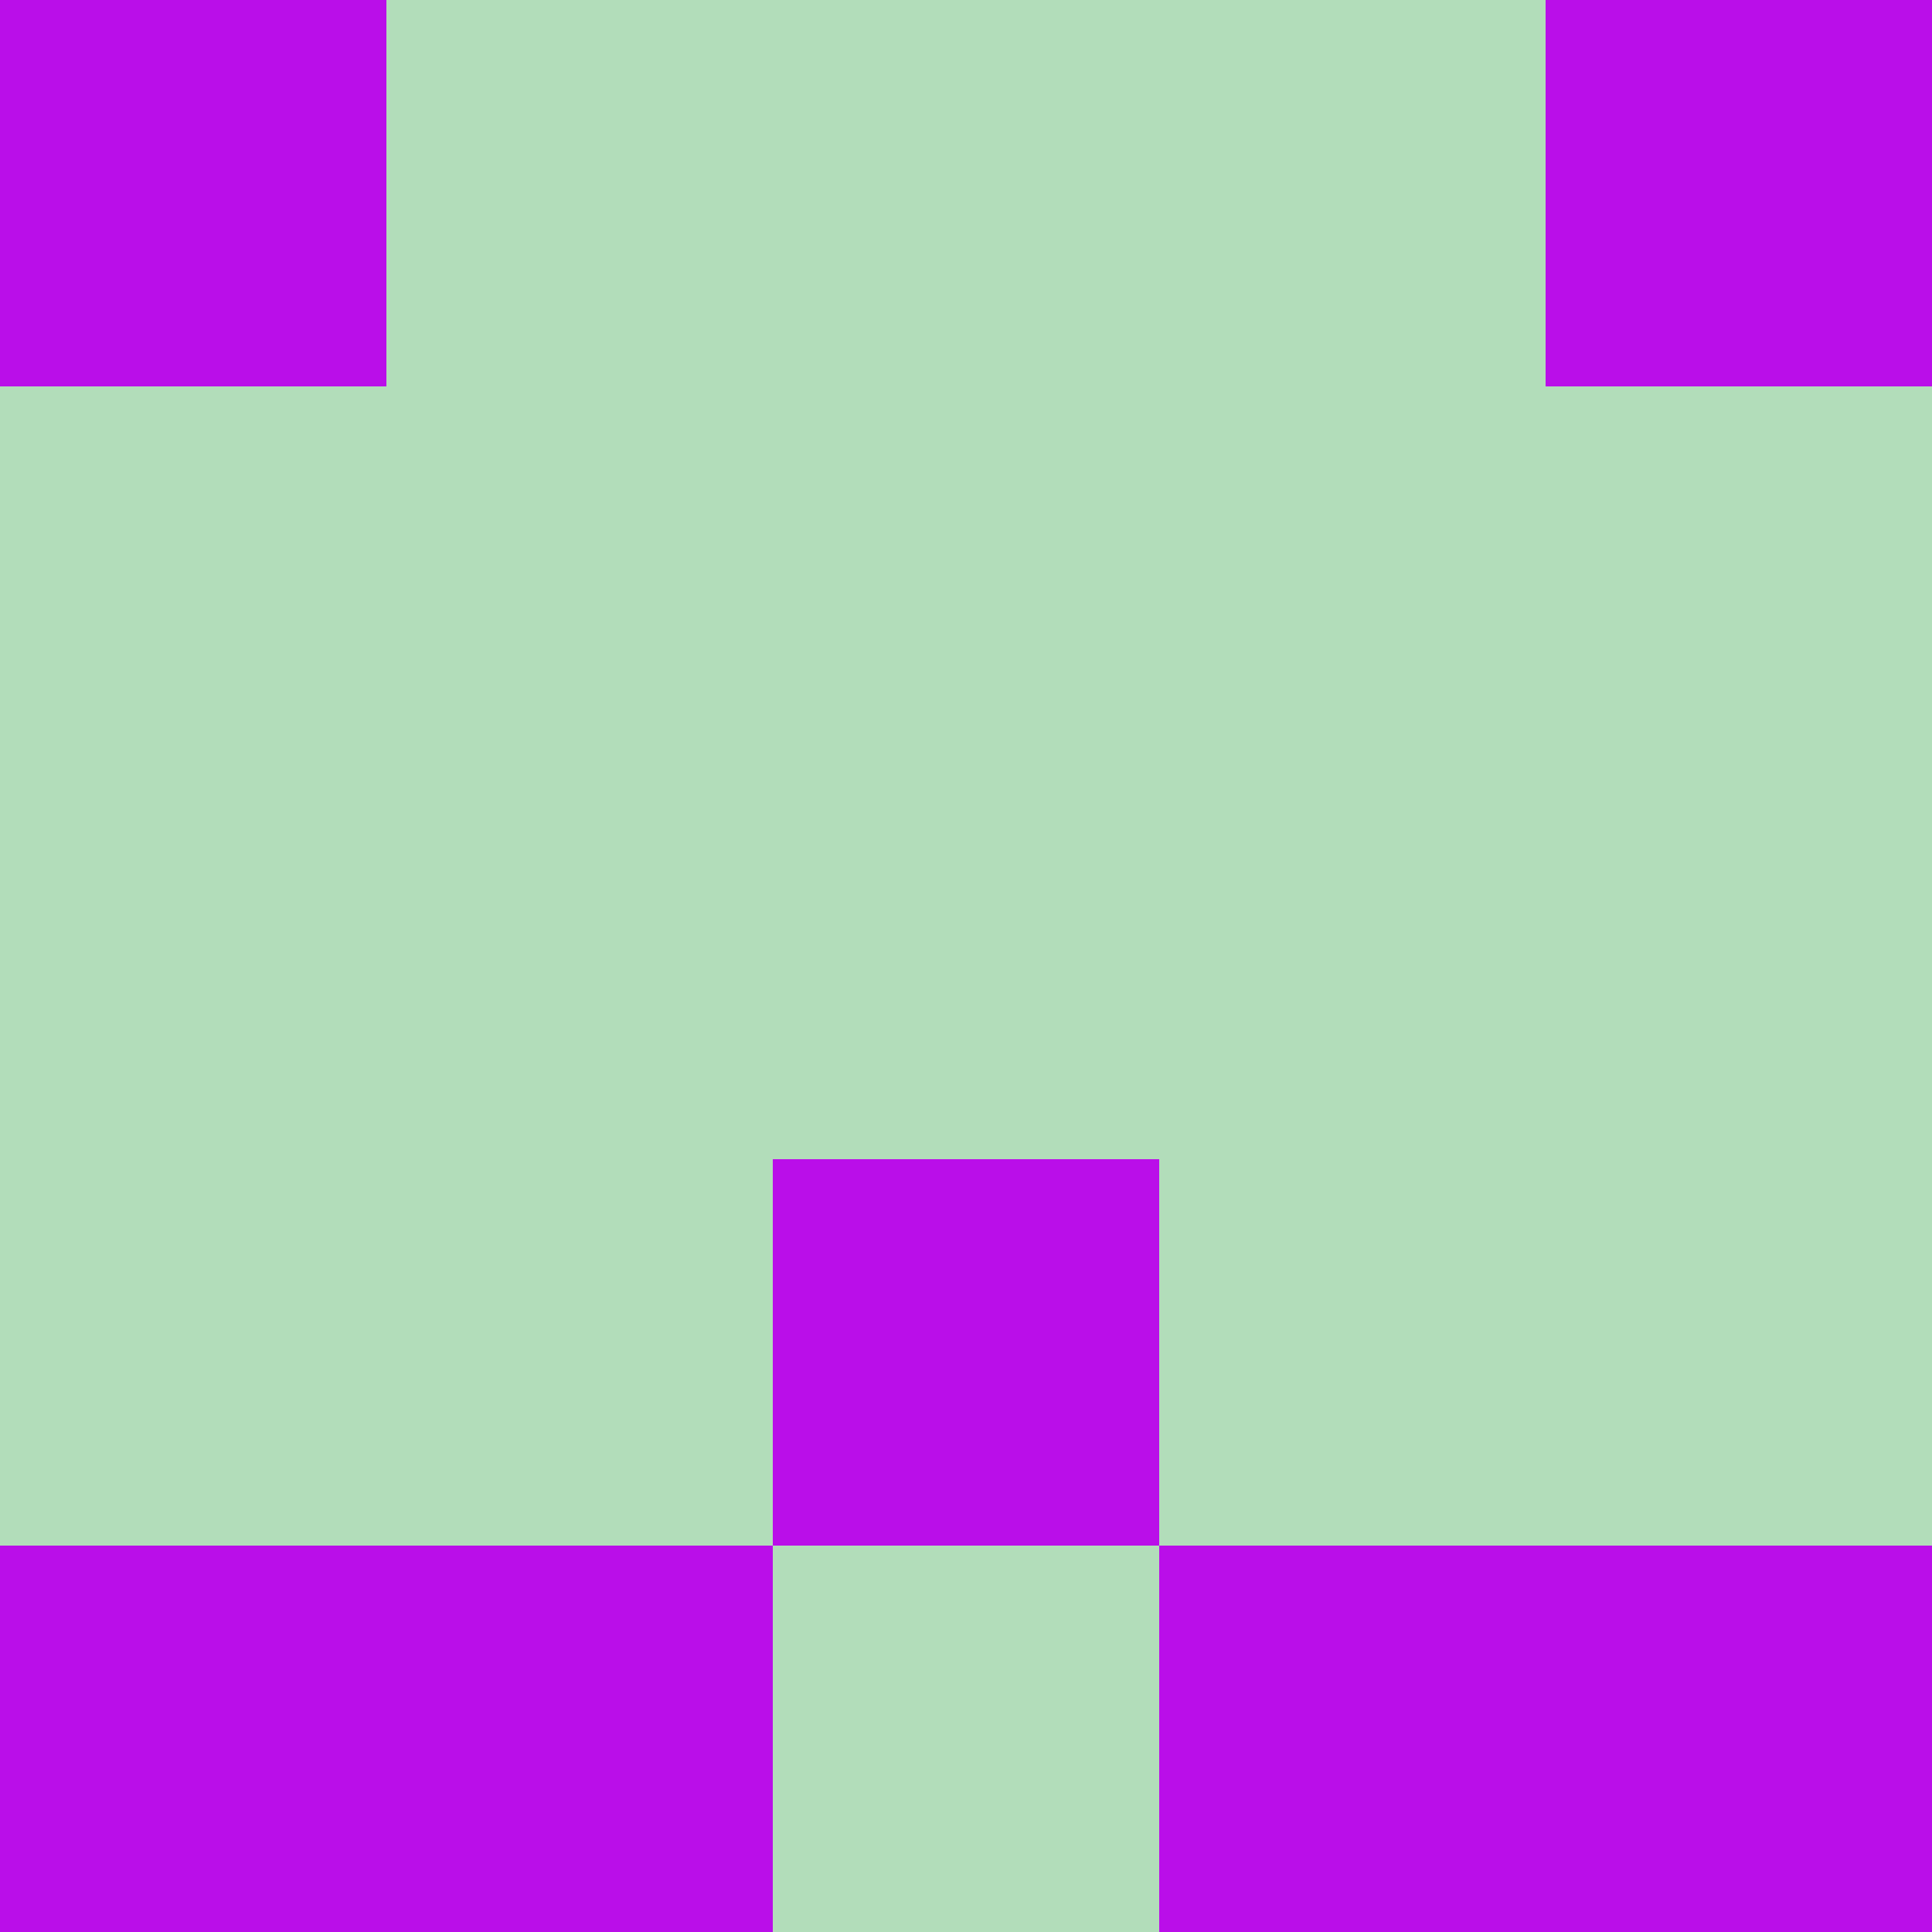 <?xml version="1.0" encoding="utf-8"?>
<!DOCTYPE svg PUBLIC "-//W3C//DTD SVG 20010904//EN"
        "http://www.w3.org/TR/2001/REC-SVG-20010904/DTD/svg10.dtd">

<svg viewBox="0 0 5 5"
     xmlns="http://www.w3.org/2000/svg"
     xmlns:xlink="http://www.w3.org/1999/xlink">

            <rect x ="0" y="0"
          width="1" height="1"
          fill="#BA0EE9"></rect>
        <rect x ="4" y="0"
          width="1" height="1"
          fill="#BA0EE9"></rect>
        <rect x ="1" y="0"
          width="1" height="1"
          fill="#B2DDBA"></rect>
        <rect x ="3" y="0"
          width="1" height="1"
          fill="#B2DDBA"></rect>
        <rect x ="2" y="0"
          width="1" height="1"
          fill="#B2DDBA"></rect>
                <rect x ="0" y="1"
          width="1" height="1"
          fill="#B2DDBA"></rect>
        <rect x ="4" y="1"
          width="1" height="1"
          fill="#B2DDBA"></rect>
        <rect x ="1" y="1"
          width="1" height="1"
          fill="#B2DDBA"></rect>
        <rect x ="3" y="1"
          width="1" height="1"
          fill="#B2DDBA"></rect>
        <rect x ="2" y="1"
          width="1" height="1"
          fill="#B2DDBA"></rect>
                <rect x ="0" y="2"
          width="1" height="1"
          fill="#B2DDBA"></rect>
        <rect x ="4" y="2"
          width="1" height="1"
          fill="#B2DDBA"></rect>
        <rect x ="1" y="2"
          width="1" height="1"
          fill="#B2DDBA"></rect>
        <rect x ="3" y="2"
          width="1" height="1"
          fill="#B2DDBA"></rect>
        <rect x ="2" y="2"
          width="1" height="1"
          fill="#B2DDBA"></rect>
                <rect x ="0" y="3"
          width="1" height="1"
          fill="#B2DDBA"></rect>
        <rect x ="4" y="3"
          width="1" height="1"
          fill="#B2DDBA"></rect>
        <rect x ="1" y="3"
          width="1" height="1"
          fill="#B2DDBA"></rect>
        <rect x ="3" y="3"
          width="1" height="1"
          fill="#B2DDBA"></rect>
        <rect x ="2" y="3"
          width="1" height="1"
          fill="#BA0EE9"></rect>
                <rect x ="0" y="4"
          width="1" height="1"
          fill="#BA0EE9"></rect>
        <rect x ="4" y="4"
          width="1" height="1"
          fill="#BA0EE9"></rect>
        <rect x ="1" y="4"
          width="1" height="1"
          fill="#BA0EE9"></rect>
        <rect x ="3" y="4"
          width="1" height="1"
          fill="#BA0EE9"></rect>
        <rect x ="2" y="4"
          width="1" height="1"
          fill="#B2DDBA"></rect>
        </svg>

